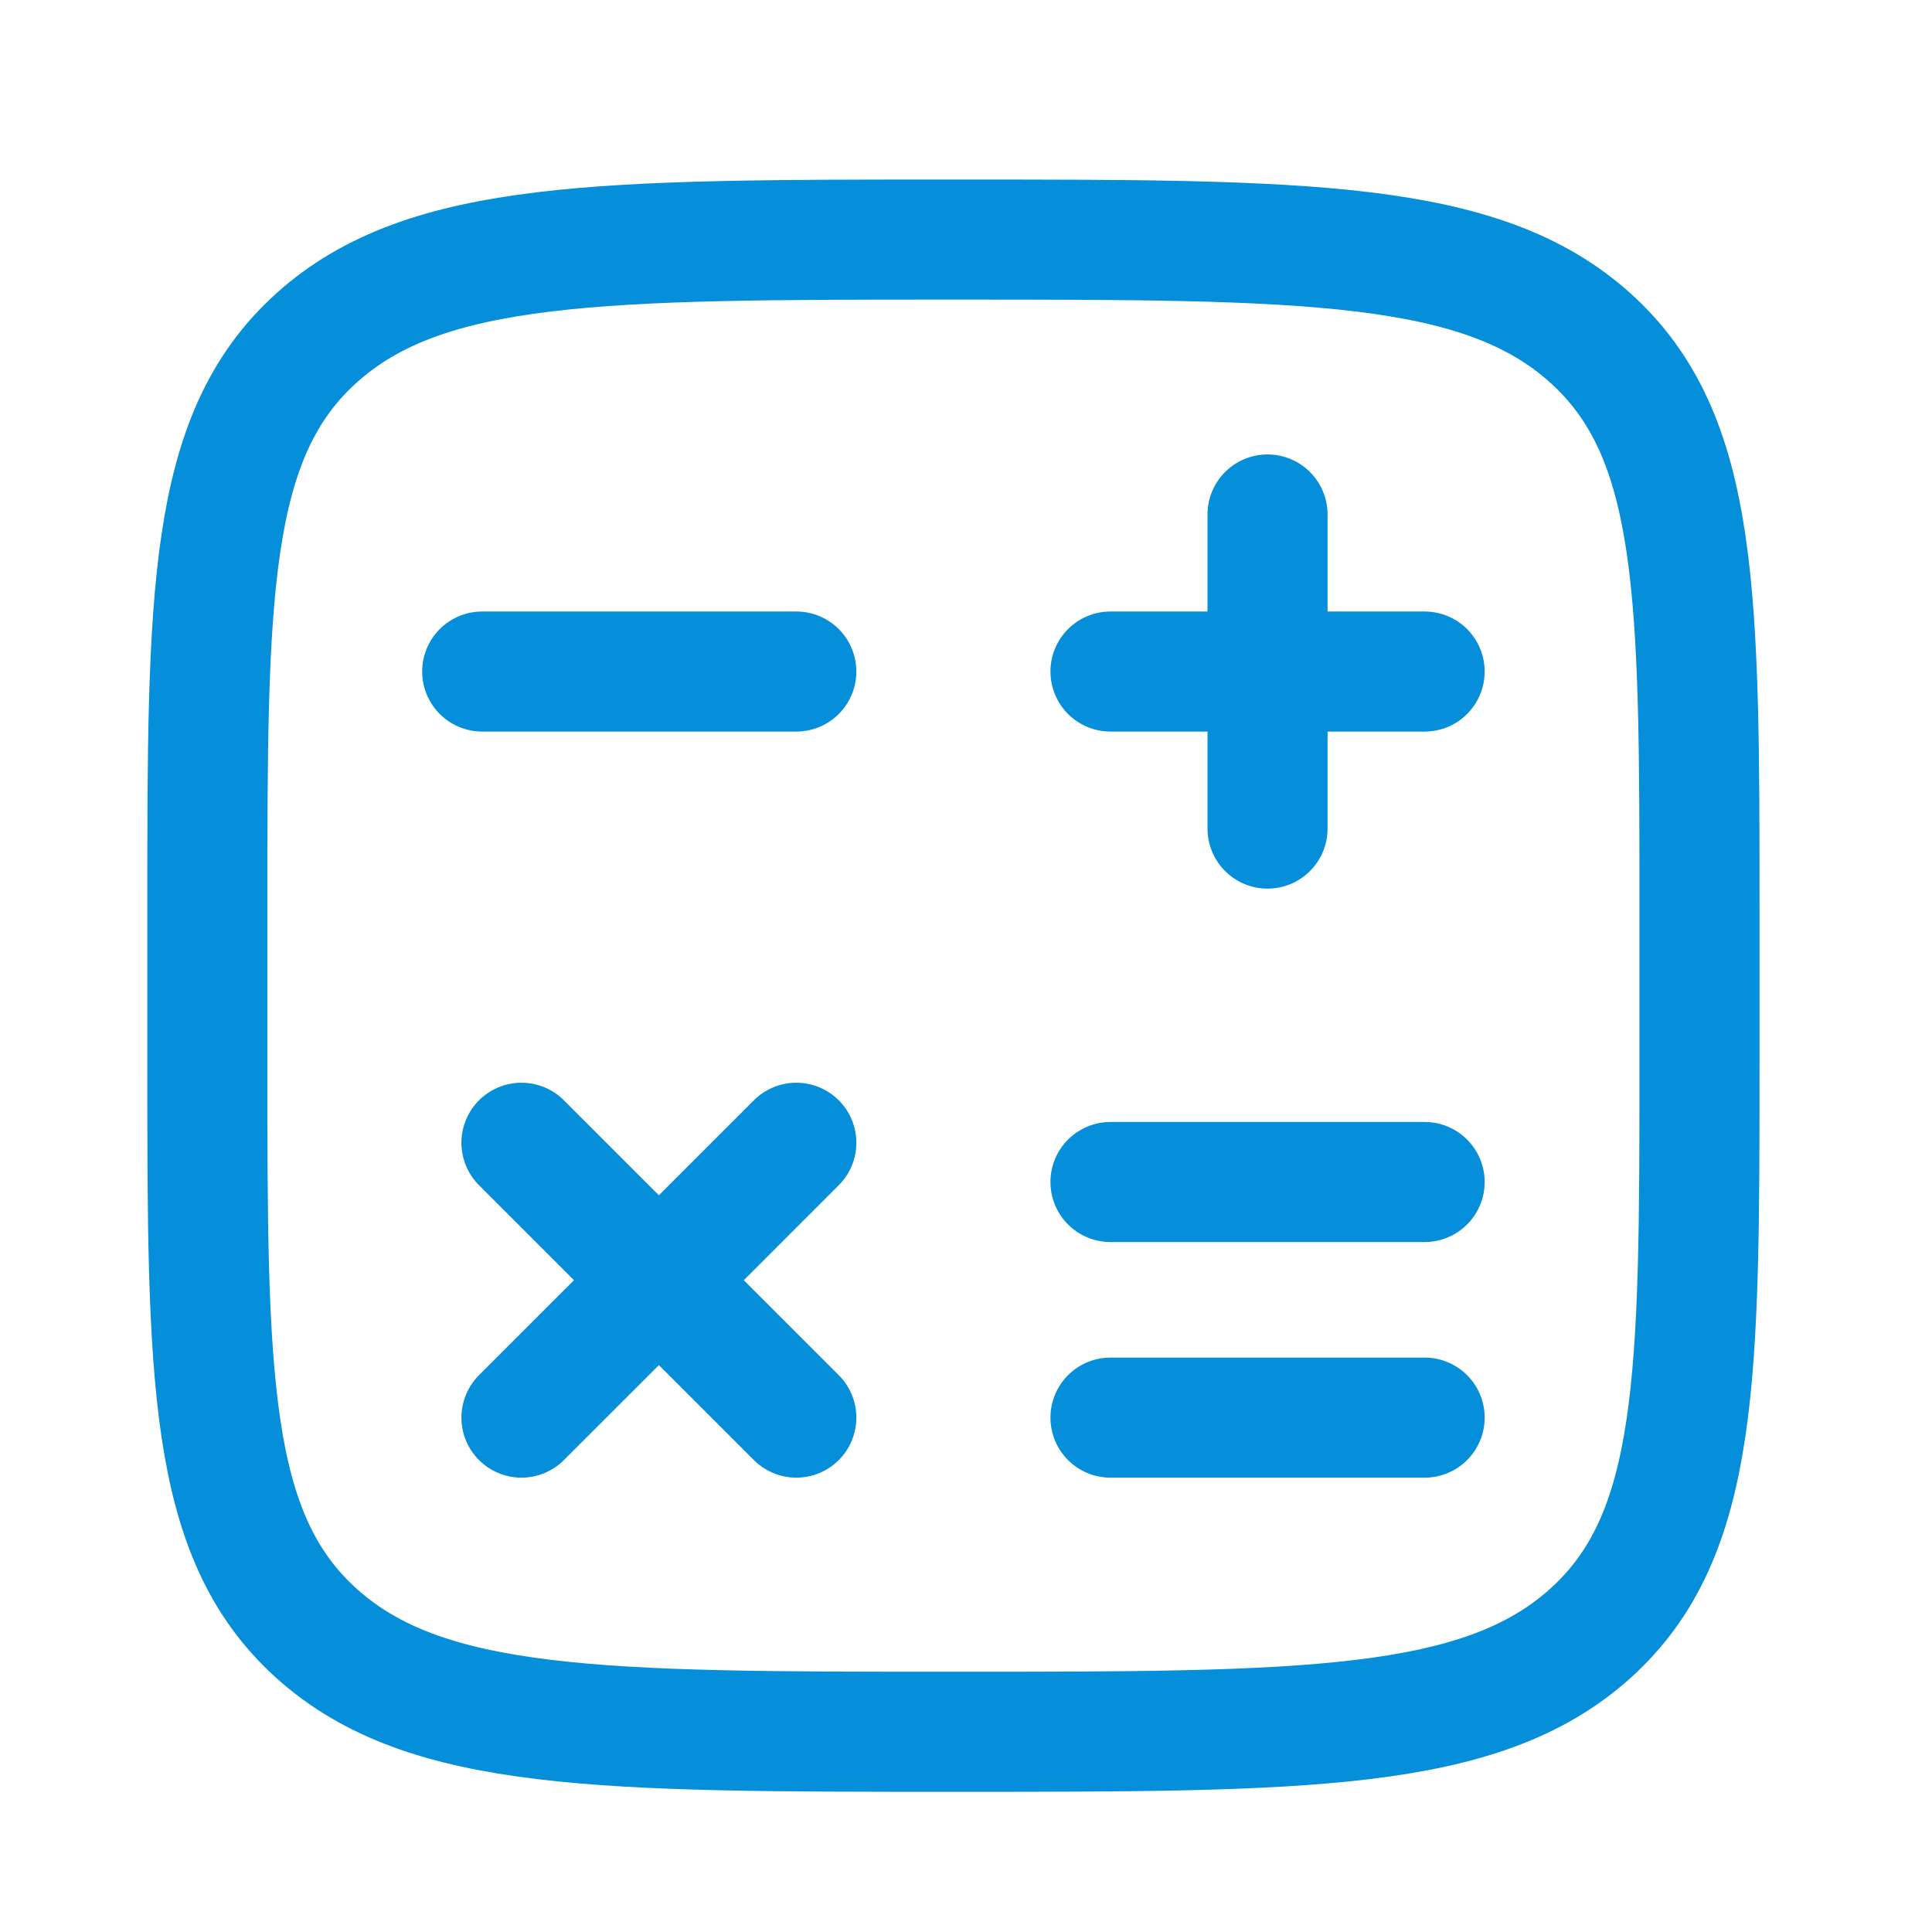<svg width="41" height="41" viewBox="0 0 41 41" fill="none" xmlns="http://www.w3.org/2000/svg">
    <path
        d="M36.066 22.501V19.334C36.066 12.617 36.066 9.258 33.748 7.171C31.429 5.084 27.697 5.084 20.233 5.084C12.769 5.084 9.037 5.084 6.718 7.171C4.4 9.258 4.4 12.617 4.4 19.334V22.501C4.4 29.219 4.4 32.578 6.718 34.664C9.037 36.751 12.769 36.751 20.233 36.751C27.697 36.751 31.429 36.751 33.748 34.664C36.066 32.578 36.066 29.219 36.066 22.501Z"
        stroke="#058ED9" stroke-width="2.548" />
    <path d="M30.233 14.251H23.566M26.899 10.918V17.584" stroke="#058ED9" stroke-width="2.548"
        stroke-linecap="round" stroke-linejoin="round" />
    <path d="M30.233 30.084H23.566" stroke="#058ED9" stroke-width="2.548" stroke-linecap="round"
        stroke-linejoin="round" />
    <path d="M30.233 25.084H23.566" stroke="#058ED9" stroke-width="2.548" stroke-linecap="round"
        stroke-linejoin="round" />
    <path
        d="M16.899 30.084L13.983 27.168M13.983 27.168L11.066 24.251M13.983 27.168L16.899 24.251M13.983 27.168L11.066 30.084"
        stroke="#058ED9" stroke-width="2.548" stroke-linecap="round" stroke-linejoin="round" />
    <path d="M16.899 14.251H10.233" stroke="#058ED9" stroke-width="2.548" stroke-linecap="round"
        stroke-linejoin="round" />
</svg>